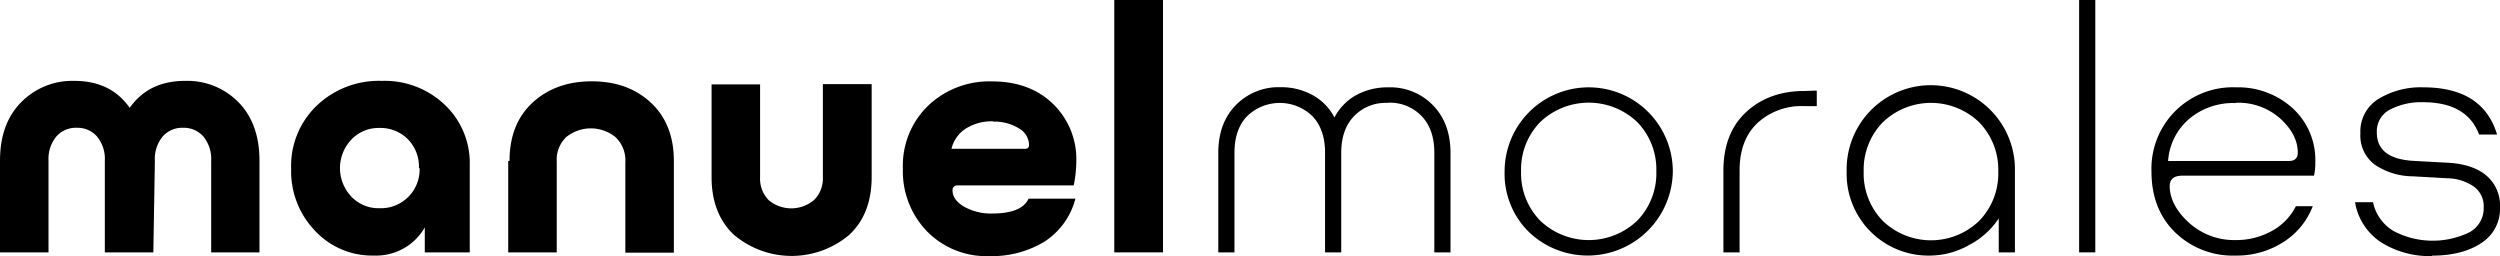 <svg xmlns="http://www.w3.org/2000/svg" viewBox="0 0 556.41 57.03"><title>logo1</title><g id="Capa_2" data-name="Capa 2"><g id="Capa_1-2" data-name="Capa 1"><path d="M34.13,56.17H23.33V35.79a7.84,7.84,0,0,0-1.73-5.4,5.76,5.76,0,0,0-4.53-1.95,5.76,5.76,0,0,0-4.54,1.95,7.84,7.84,0,0,0-1.73,5.4V56.17H0V35.79c0-5.55,1.58-9.87,4.68-13A15.93,15.93,0,0,1,16.56,18c5.4,0,9.51,2,12.31,6,2.81-4,6.92-6,12.32-6a15.93,15.93,0,0,1,11.88,4.75c3.1,3.17,4.68,7.49,4.68,13V56.17H47V35.79a7.84,7.84,0,0,0-1.73-5.4,5.76,5.76,0,0,0-4.54-1.95,5.76,5.76,0,0,0-4.53,1.95,7.84,7.84,0,0,0-1.73,5.4Z"/><path d="M83.09,56.88a17.35,17.35,0,0,1-13-5.54A19.12,19.12,0,0,1,64.8,37.52a18.54,18.54,0,0,1,5.69-14A20,20,0,0,1,85,18a19.4,19.4,0,0,1,14,5.33,17.82,17.82,0,0,1,5.55,13.39V56.17H94.54V50.62a12.48,12.48,0,0,1-11.31,6.26ZM93.24,37.44A8.68,8.68,0,0,0,90.79,31a8.57,8.57,0,0,0-6.33-2.52,8.33,8.33,0,0,0-6.27,2.6,9.22,9.22,0,0,0,0,12.67,8.32,8.32,0,0,0,6.27,2.59,8.62,8.62,0,0,0,8.93-8.93Z"/><path d="M113.4,35.86c0-5.55,1.73-9.87,5.11-13s7.78-4.76,13.18-4.76,9.79,1.59,13.18,4.76,5.11,7.48,5.11,13V56.24h-10.8V36.08A7.12,7.12,0,0,0,137,30.53a8.7,8.7,0,0,0-11,0A7,7,0,0,0,123.91,36V56.17h-10.8V35.79Z"/><path d="M194,39.39c0,5.47-1.66,9.79-5,12.89a19.89,19.89,0,0,1-25.63,0c-3.32-3.1-5-7.42-5-12.89V18.79h10.8v20.6a6.79,6.79,0,0,0,1.94,5.18,7.84,7.84,0,0,0,10.08-.07,6.76,6.76,0,0,0,1.95-5.18V18.72H194V39.39Z"/><path d="M239.33,44.28a16.16,16.16,0,0,1-7,9.58A22.6,22.6,0,0,1,220.18,57a18.48,18.48,0,0,1-13.83-5.48,19.21,19.21,0,0,1-5.4-14,18.53,18.53,0,0,1,5.62-14,19.71,19.71,0,0,1,14.25-5.4c5.55,0,10.09,1.66,13.54,5a17.11,17.11,0,0,1,5.19,12.75,27.53,27.53,0,0,1-.58,5.4H213.05A1,1,0,0,0,212,42.34q0,2.16,2.59,3.67a12.13,12.13,0,0,0,6.19,1.51c4.39,0,7.13-1.08,8.14-3.31H239.4ZM221,27a10.83,10.83,0,0,0-6,1.59,7.43,7.43,0,0,0-3.24,4.53H228.1c.65,0,.93-.29.93-.86a4.31,4.31,0,0,0-2.23-3.67A10.31,10.31,0,0,0,221,27.07Z"/><path d="M258.84,0V56.17H248V0Z"/><path d="M308.59,22.9a9.72,9.72,0,0,0-7.27,3c-1.87,1.94-2.81,4.68-2.81,8.14V56.17h-3.6V34c0-3.46-.94-6.2-2.81-8.14a10.43,10.43,0,0,0-14.54,0c-1.88,1.94-2.81,4.68-2.81,8.14V56.17h-3.6V34c0-4.4,1.29-7.92,3.89-10.59a13.24,13.24,0,0,1,9.93-4,14.53,14.53,0,0,1,7.13,1.73,12,12,0,0,1,4.9,5,12.07,12.07,0,0,1,4.89-5A14.56,14.56,0,0,1,309,19.44a13.24,13.24,0,0,1,9.94,4c2.59,2.67,3.89,6.19,3.89,10.59V56.17h-3.6V34c0-3.46-.94-6.2-2.81-8.14a9.72,9.72,0,0,0-7.27-3Z"/><path d="M340.2,51.56a18.19,18.19,0,0,1-5.33-13.4,18.72,18.72,0,1,1,37.44,0,18.95,18.95,0,0,1-32.11,13.4Zm24.19-2.45a15.09,15.09,0,0,0,4.25-11,15.09,15.09,0,0,0-4.25-10.94,15.66,15.66,0,0,0-21.6,0,15.09,15.09,0,0,0-4.25,10.94,15.09,15.09,0,0,0,4.25,11,15.66,15.66,0,0,0,21.6,0Z"/><path d="M404.35,20.16v3.46h-2.81a14.46,14.46,0,0,0-10.37,3.74c-2.66,2.52-4,6-4,10.59V56.17h-3.6V38c0-5.55,1.66-9.87,5-13s7.7-4.75,13-4.75Z"/><path d="M429.76,56.88A18.21,18.21,0,0,1,411,38.16a18.73,18.73,0,1,1,37.45-.07V56.17h-3.6V48.6a17.61,17.61,0,0,1-6.56,5.91,17.82,17.82,0,0,1-8.64,2.37Zm10.73-29.66a15.47,15.47,0,0,0-21.45,0,15.09,15.09,0,0,0-4.25,10.94,15.09,15.09,0,0,0,4.25,11,15.47,15.47,0,0,0,21.45,0,15.09,15.09,0,0,0,4.25-11A15.09,15.09,0,0,0,440.49,27.22Z"/><path d="M466.34,0V56.17h-3.6V0Z"/><path d="M514.72,45.94A16.32,16.32,0,0,1,508,54a19.09,19.09,0,0,1-10.44,2.88,18.39,18.39,0,0,1-13.47-5.18c-3.53-3.46-5.25-8-5.25-13.54a18.11,18.11,0,0,1,18.86-18.72,18,18,0,0,1,12.6,4.68,15.6,15.6,0,0,1,5,12.1,11.61,11.61,0,0,1-.29,2.88h-29.3c-1.87,0-2.81.79-2.81,2.3,0,2.81,1.44,5.55,4.25,8.14a15,15,0,0,0,10.51,3.89,16.28,16.28,0,0,0,7.92-2,12.83,12.83,0,0,0,5.4-5.54h3.67Zm-17.13-23a15.19,15.19,0,0,0-10.37,3.53,13.52,13.52,0,0,0-4.68,9.36H509.4c1.36,0,2-.65,2-1.87,0-2.67-1.29-5.19-3.89-7.57a14.06,14.06,0,0,0-9.86-3.52Z"/><path d="M541.29,57a20.42,20.42,0,0,1-11.23-3,13.2,13.2,0,0,1-5.91-9h4a9.78,9.78,0,0,0,4.68,6.48,18.77,18.77,0,0,0,16.78.22,6.1,6.1,0,0,0,3.17-5.62,5.34,5.34,0,0,0-2.16-4.53,10.57,10.57,0,0,0-5.83-1.87l-7.85-.44a15.26,15.26,0,0,1-8.5-2.66,8.11,8.11,0,0,1-3.1-6.91,8.48,8.48,0,0,1,4-7.64,18.07,18.07,0,0,1,10-2.59c8.86,0,14.33,3.53,16.42,10.51h-4c-1.8-4.82-6-7.2-12.53-7.2a15,15,0,0,0-7.34,1.66A5.42,5.42,0,0,0,529,29.52c0,3.82,2.66,5.91,7.92,6.27l7.92.43c3.67.22,6.55,1.15,8.57,2.88a8.71,8.71,0,0,1,3,7,9,9,0,0,1-4.18,8c-2.8,1.87-6.48,2.8-11,2.8Z"/></g></g></svg>